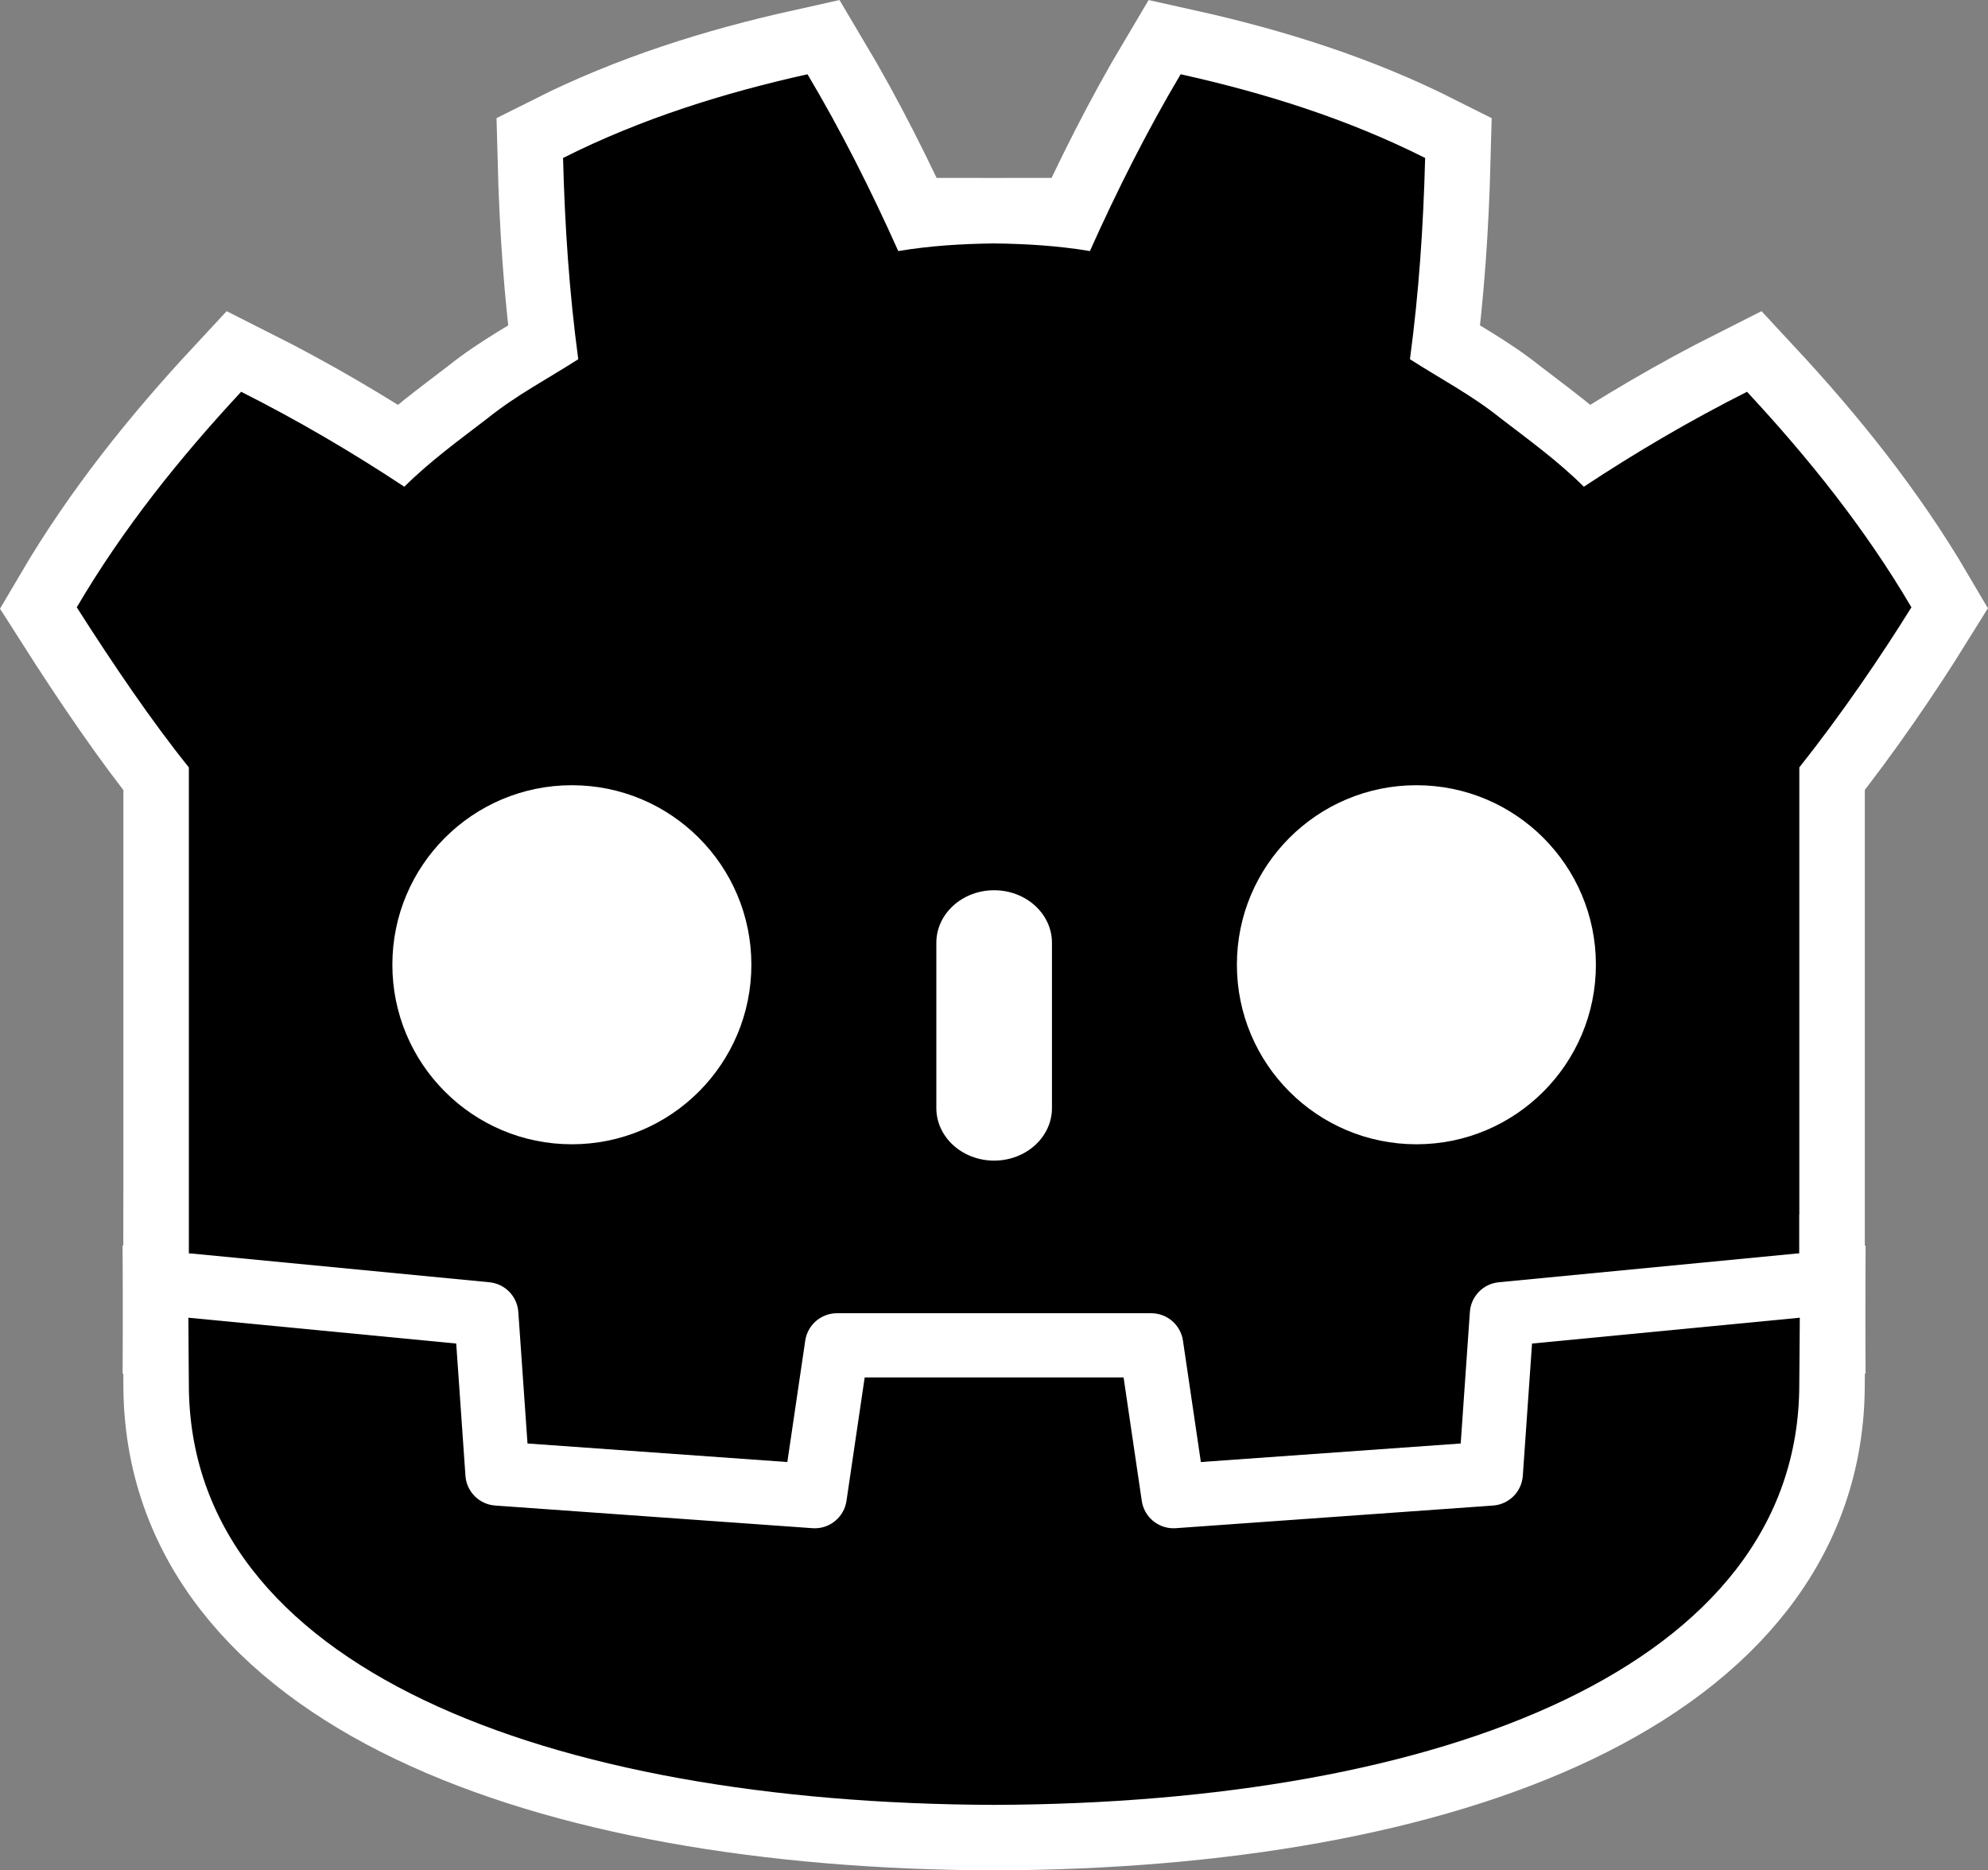 <?xml version="1.0" encoding="UTF-8" standalone="no"?>
<!-- Created with Inkscape (http://www.inkscape.org/) -->

<svg
   width="364.29"
   height="342.647"
   viewBox="0 0 364.29 342.647"
   version="1.1"
   id="svg5"
   inkscape:version="1.2 (dc2aedaf03, 2022-05-15)"
   sodipodi:docname="cap-gd-logo.svg"
   xml:space="preserve"
   xmlns:inkscape="http://www.inkscape.org/namespaces/inkscape"
   xmlns:sodipodi="http://sodipodi.sourceforge.net/DTD/sodipodi-0.dtd"
   xmlns="http://www.w3.org/2000/svg"
   xmlns:svg="http://www.w3.org/2000/svg"><rect x="0" y="0" width="364.29" height="342.647" fill="#808080" stroke="none"/><sodipodi:namedview
     id="namedview7"
     pagecolor="#000000"
     bordercolor="#ffffff"
     borderopacity="1"
     inkscape:showpageshadow="2"
     inkscape:pageopacity="0"
     inkscape:pagecheckerboard="false"
     inkscape:deskcolor="#000000"
     inkscape:document-units="px"
     showgrid="false"
     inkscape:zoom="0.921875"
     inkscape:cx="-4.3389831"
     inkscape:cy="129.08475"
     inkscape:window-width="1920"
     inkscape:window-height="1003"
     inkscape:window-x="0"
     inkscape:window-y="0"
     inkscape:window-maximized="1"
     inkscape:current-layer="layer1"
     showborder="false"><inkscape:grid
       type="xygrid"
       id="grid132"
       spacingx="16"
       spacingy="16"
       empspacing="8"
       empcolor="#00e5e5"
       empopacity="0.549"
       color="#0099e5"
       opacity="0.2"
       originx="130.948"
       originy="-129.437" /></sodipodi:namedview><defs
     id="defs2"><clipPath
       clipPathUnits="userSpaceOnUse"
       id="clipPath3536"><path
         d="M -112.113,220.353 H 632.228 v -526.302 h -744.341 z"
         id="path3538"
         inkscape:connector-curvature="0"
         style="stroke-width:1" /></clipPath></defs><g
     inkscape:label="Layer 1"
     inkscape:groupmode="layer"
     id="layer1"
     transform="translate(130.948,-129.437)"><g
       id="g3603"><g
         id="g3589"><g
           id="g3569"
           style="fill:#000000;stroke:#ffffff;stroke-width:24;stroke-dasharray:none;stroke-opacity:1"><path
             d="m 198.76,359.06 c 0,0 -0.49,-3.007 -0.777,-2.98 l -54.565,5.265 c -4.342,0.419 -7.714,3.882 -8.018,8.233 l -1.499,21.485 -42.214,3.012 -2.871,-19.472 c -0.639,-4.331 -4.422,-7.596 -8.8,-7.596 H 22.426 c -4.376,0 -8.159,3.265 -8.798,7.596 l -2.873,19.472 -42.214,-3.012 -1.499,-21.485 c -0.305,-4.352 -3.677,-7.815 -8.018,-8.234 l -54.592,-5.263 c -0.282,-0.027 -0.489,2.983 -0.771,2.983 l -0.074,11.808 46.234,7.456 1.514,21.677 c 0.306,4.388 3.847,7.937 8.239,8.252 l 58.138,4.147 c 0.22,0.015 0.437,0.024 0.655,0.024 4.369,0 8.145,-3.266 8.785,-7.598 l 2.954,-20.036 h 42.234 l 2.954,20.036 c 0.638,4.33 4.419,7.596 8.794,7.596 0.214,0 0.428,-0.008 0.638,-0.023 l 58.145,-4.147 c 4.39,-0.315 7.932,-3.864 8.239,-8.252 l 1.513,-21.677 46.215,-7.489 z"
             style="fill:#000000;fill-opacity:1;fill-rule:nonzero;stroke:#ffffff;stroke-width:24;stroke-dasharray:none;stroke-opacity:1"
             id="path3557"
             inkscape:connector-curvature="0" /><path
             d="m 0,0 v -47.514 -6.035 -5.492 c 0.108,-0.001 0.216,-0.005 0.323,-0.015 l 36.196,-3.49 c 1.896,-0.183 3.382,-1.709 3.514,-3.609 l 1.116,-15.978 31.574,-2.253 2.175,14.747 c 0.282,1.912 1.922,3.329 3.856,3.329 h 38.188 c 1.933,0 3.573,-1.417 3.855,-3.329 l 2.175,-14.747 31.575,2.253 1.115,15.978 c 0.133,1.9 1.618,3.425 3.514,3.609 l 36.182,3.49 c 0.107,0.01 0.214,0.014 0.322,0.015 v 4.711 l 0.015,0.005 V 0 c 5.097,6.416 9.923,13.494 13.621,19.449 -5.651,9.62 -12.575,18.217 -19.976,26.182 -6.864,-3.455 -13.531,-7.369 -19.828,-11.534 -3.151,3.132 -6.7,5.694 -10.186,8.372 -3.425,2.751 -7.285,4.768 -10.946,7.118 1.09,8.117 1.629,16.108 1.846,24.448 -9.446,4.754 -19.519,7.906 -29.708,10.17 -4.068,-6.837 -7.788,-14.241 -11.028,-21.479 -3.842,0.642 -7.702,0.88 -11.567,0.926 v 0.006 c -0.027,0 -0.052,-0.006 -0.075,-0.006 -0.024,0 -0.049,0.006 -0.073,0.006 V 63.652 C 93.903,63.606 90.046,63.368 86.203,62.726 82.965,69.964 79.247,77.368 75.173,84.205 64.989,81.941 54.915,78.789 45.47,74.035 45.686,65.695 46.225,57.704 47.318,49.587 43.65,47.237 39.795,45.22 36.369,42.469 32.888,39.791 29.333,37.229 26.181,34.097 19.884,38.262 13.219,42.176 6.353,45.631 -1.048,37.666 -7.968,29.069 -13.621,19.449 -9.178,12.475 -4.413,5.466 0,0 Z"
             style="fill:#000000;fill-opacity:1;fill-rule:nonzero;stroke:#ffffff;stroke-width:15.914;stroke-dasharray:none;stroke-opacity:1"
             id="path3559"
             inkscape:connector-curvature="0"
             sodipodi:nodetypes="cccccccccsssscccccccccccccccccccsccccccccccc"
             transform="matrix(1.508,0,0,-1.508,-96.34,270.022)"
             clip-path="url(#clipPath3536)" /><path
             d="m 149.79,375.57 -1.691,24.224 c -0.204,2.92 -2.526,5.244 -5.446,5.453 l -58.144,4.149 c -0.142,0.011 -0.284,0.015 -0.424,0.015 -2.889,0 -5.382,-2.12 -5.809,-5.022 L 74.943,381.777 H 27.5 l -3.334,22.612 c -0.448,3.043 -3.168,5.231 -6.233,5.007 l -58.144,-4.149 c -2.92,-0.21 -5.242,-2.534 -5.446,-5.453 l -1.691,-24.224 -49.083,-4.732 c 0.023,5.275 0.09,11.054 0.09,12.205 0,51.838 65.759,76.755 147.461,77.041 h 0.1 0.101 C 133.023,459.797 198.76,434.881 198.76,383.042 c 0,-1.172 0.071,-6.927 0.095,-12.205 z"
             style="fill:#000000;fill-opacity:1;fill-rule:nonzero;stroke:#ffffff;stroke-width:24;stroke-dasharray:none;stroke-opacity:1"
             id="path3561"
             inkscape:connector-curvature="0" /><path
             d="m 6.737,306.166 c 0,18.175 -14.726,32.899 -32.896,32.899 -18.16,0 -32.891,-14.723 -32.891,-32.899 0,-18.163 14.731,-32.879 32.891,-32.879 18.169,0 32.896,14.716 32.896,32.879"
             style="fill:#000000;fill-opacity:1;fill-rule:nonzero;stroke:#ffffff;stroke-width:24;stroke-dasharray:none;stroke-opacity:1"
             id="path3563"
             inkscape:connector-curvature="0" /><path
             d="m 51.219,342.057 c -5.848,0 -10.588,-4.31 -10.588,-9.623 v -30.284 c 0,-5.308 4.74,-9.623 10.588,-9.623 5.848,0 10.599,4.315 10.599,9.623 v 30.284 c 0,5.313 -4.75,9.623 -10.599,9.623"
             style="fill:#000000;fill-opacity:1;fill-rule:nonzero;stroke:#ffffff;stroke-width:24;stroke-dasharray:none;stroke-opacity:1"
             id="path3565"
             inkscape:connector-curvature="0" /><path
             d="m 95.706,306.166 c 0,18.175 14.726,32.899 32.899,32.899 18.159,0 32.888,-14.723 32.888,-32.899 0,-18.163 -14.729,-32.879 -32.888,-32.879 -18.172,0 -32.899,14.716 -32.899,32.879"
             style="fill:#000000;fill-opacity:1;fill-rule:nonzero;stroke:#ffffff;stroke-width:24;stroke-dasharray:none;stroke-opacity:1"
             id="path3567"
             inkscape:connector-curvature="0" /></g><path
           d="m 198.76,359.06 c 0,0 -0.49,-3.007 -0.777,-2.98 l -54.565,5.265 c -4.342,0.419 -7.714,3.882 -8.018,8.233 l -1.499,21.485 -42.214,3.012 -2.871,-19.472 c -0.639,-4.331 -4.422,-7.596 -8.8,-7.596 H 22.426 c -4.376,0 -8.159,3.265 -8.798,7.596 l -2.873,19.472 -42.214,-3.012 -1.499,-21.485 c -0.305,-4.352 -3.677,-7.815 -8.018,-8.234 l -54.592,-5.263 c -0.282,-0.027 -0.489,2.983 -0.771,2.983 l -0.074,11.808 46.234,7.456 1.514,21.677 c 0.306,4.388 3.847,7.937 8.239,8.252 l 58.138,4.147 c 0.22,0.015 0.437,0.024 0.655,0.024 4.369,0 8.145,-3.266 8.785,-7.598 l 2.954,-20.036 h 42.234 l 2.954,20.036 c 0.638,4.33 4.419,7.596 8.794,7.596 0.214,0 0.428,-0.008 0.638,-0.023 l 58.145,-4.147 c 4.39,-0.315 7.932,-3.864 8.239,-8.252 l 1.513,-21.677 46.215,-7.489 z"
           style="fill:#ffffff;fill-opacity:1;fill-rule:nonzero;stroke:none;stroke-width:1.333"
           id="path80"
           inkscape:connector-curvature="0" /></g><g
         id="g3579"><path
           d="m 0,0 v -47.514 -6.035 -5.492 c 0.108,-0.001 0.216,-0.005 0.323,-0.015 l 36.196,-3.49 c 1.896,-0.183 3.382,-1.709 3.514,-3.609 l 1.116,-15.978 31.574,-2.253 2.175,14.747 c 0.282,1.912 1.922,3.329 3.856,3.329 h 38.188 c 1.933,0 3.573,-1.417 3.855,-3.329 l 2.175,-14.747 31.575,2.253 1.115,15.978 c 0.133,1.9 1.618,3.425 3.514,3.609 l 36.182,3.49 c 0.107,0.01 0.214,0.014 0.322,0.015 v 4.711 l 0.015,0.005 V 0 c 5.097,6.416 9.923,13.494 13.621,19.449 -5.651,9.62 -12.575,18.217 -19.976,26.182 -6.864,-3.455 -13.531,-7.369 -19.828,-11.534 -3.151,3.132 -6.7,5.694 -10.186,8.372 -3.425,2.751 -7.285,4.768 -10.946,7.118 1.09,8.117 1.629,16.108 1.846,24.448 -9.446,4.754 -19.519,7.906 -29.708,10.17 -4.068,-6.837 -7.788,-14.241 -11.028,-21.479 -3.842,0.642 -7.702,0.88 -11.567,0.926 v 0.006 c -0.027,0 -0.052,-0.006 -0.075,-0.006 -0.024,0 -0.049,0.006 -0.073,0.006 V 63.652 C 93.903,63.606 90.046,63.368 86.203,62.726 82.965,69.964 79.247,77.368 75.173,84.205 64.989,81.941 54.915,78.789 45.47,74.035 45.686,65.695 46.225,57.704 47.318,49.587 43.65,47.237 39.795,45.22 36.369,42.469 32.888,39.791 29.333,37.229 26.181,34.097 19.884,38.262 13.219,42.176 6.353,45.631 -1.048,37.666 -7.968,29.069 -13.621,19.449 -9.178,12.475 -4.413,5.466 0,0 Z"
           style="fill:#000000;fill-opacity:1;fill-rule:nonzero;stroke:none;stroke-width:0.884"
           id="path84"
           inkscape:connector-curvature="0"
           sodipodi:nodetypes="cccccccccsssscccccccccccccccccccsccccccccccc"
           transform="matrix(1.508,0,0,-1.508,-96.34,270.022)"
           clip-path="url(#clipPath3536)" /><path
           d="m 149.79,375.57 -1.691,24.224 c -0.204,2.92 -2.526,5.244 -5.446,5.453 l -58.144,4.149 c -0.142,0.011 -0.284,0.015 -0.424,0.015 -2.889,0 -5.382,-2.12 -5.809,-5.022 L 74.943,381.777 H 27.5 l -3.334,22.612 c -0.448,3.043 -3.168,5.231 -6.233,5.007 l -58.144,-4.149 c -2.92,-0.21 -5.242,-2.534 -5.446,-5.453 l -1.691,-24.224 -49.083,-4.732 c 0.023,5.275 0.09,11.054 0.09,12.205 0,51.838 65.759,76.755 147.461,77.041 h 0.1 0.101 C 133.023,459.797 198.76,434.881 198.76,383.042 c 0,-1.172 0.071,-6.927 0.095,-12.205 z"
           style="fill:#000000;fill-opacity:1;fill-rule:nonzero;stroke:none;stroke-width:1.333"
           id="path88"
           inkscape:connector-curvature="0" /></g></g><path
       d="m 6.737,306.166 c 0,18.175 -14.726,32.899 -32.896,32.899 -18.16,0 -32.891,-14.723 -32.891,-32.899 0,-18.163 14.731,-32.879 32.891,-32.879 18.169,0 32.896,14.716 32.896,32.879"
       style="fill:#ffffff;fill-opacity:1;fill-rule:nonzero;stroke:none;stroke-width:1.333"
       id="path92"
       inkscape:connector-curvature="0" /><path
       d="m 51.219,342.057 c -5.848,0 -10.588,-4.31 -10.588,-9.623 v -30.284 c 0,-5.308 4.74,-9.623 10.588,-9.623 5.848,0 10.599,4.315 10.599,9.623 v 30.284 c 0,5.313 -4.75,9.623 -10.599,9.623"
       style="fill:#ffffff;fill-opacity:1;fill-rule:nonzero;stroke:none;stroke-width:1.333"
       id="path100"
       inkscape:connector-curvature="0" /><path
       d="m 95.706,306.166 c 0,18.175 14.726,32.899 32.899,32.899 18.159,0 32.888,-14.723 32.888,-32.899 0,-18.163 -14.729,-32.879 -32.888,-32.879 -18.172,0 -32.899,14.716 -32.899,32.879"
       style="fill:#ffffff;fill-opacity:1;fill-rule:nonzero;stroke:none;stroke-width:1.333"
       id="path104"
       inkscape:connector-curvature="0" /></g></svg>
